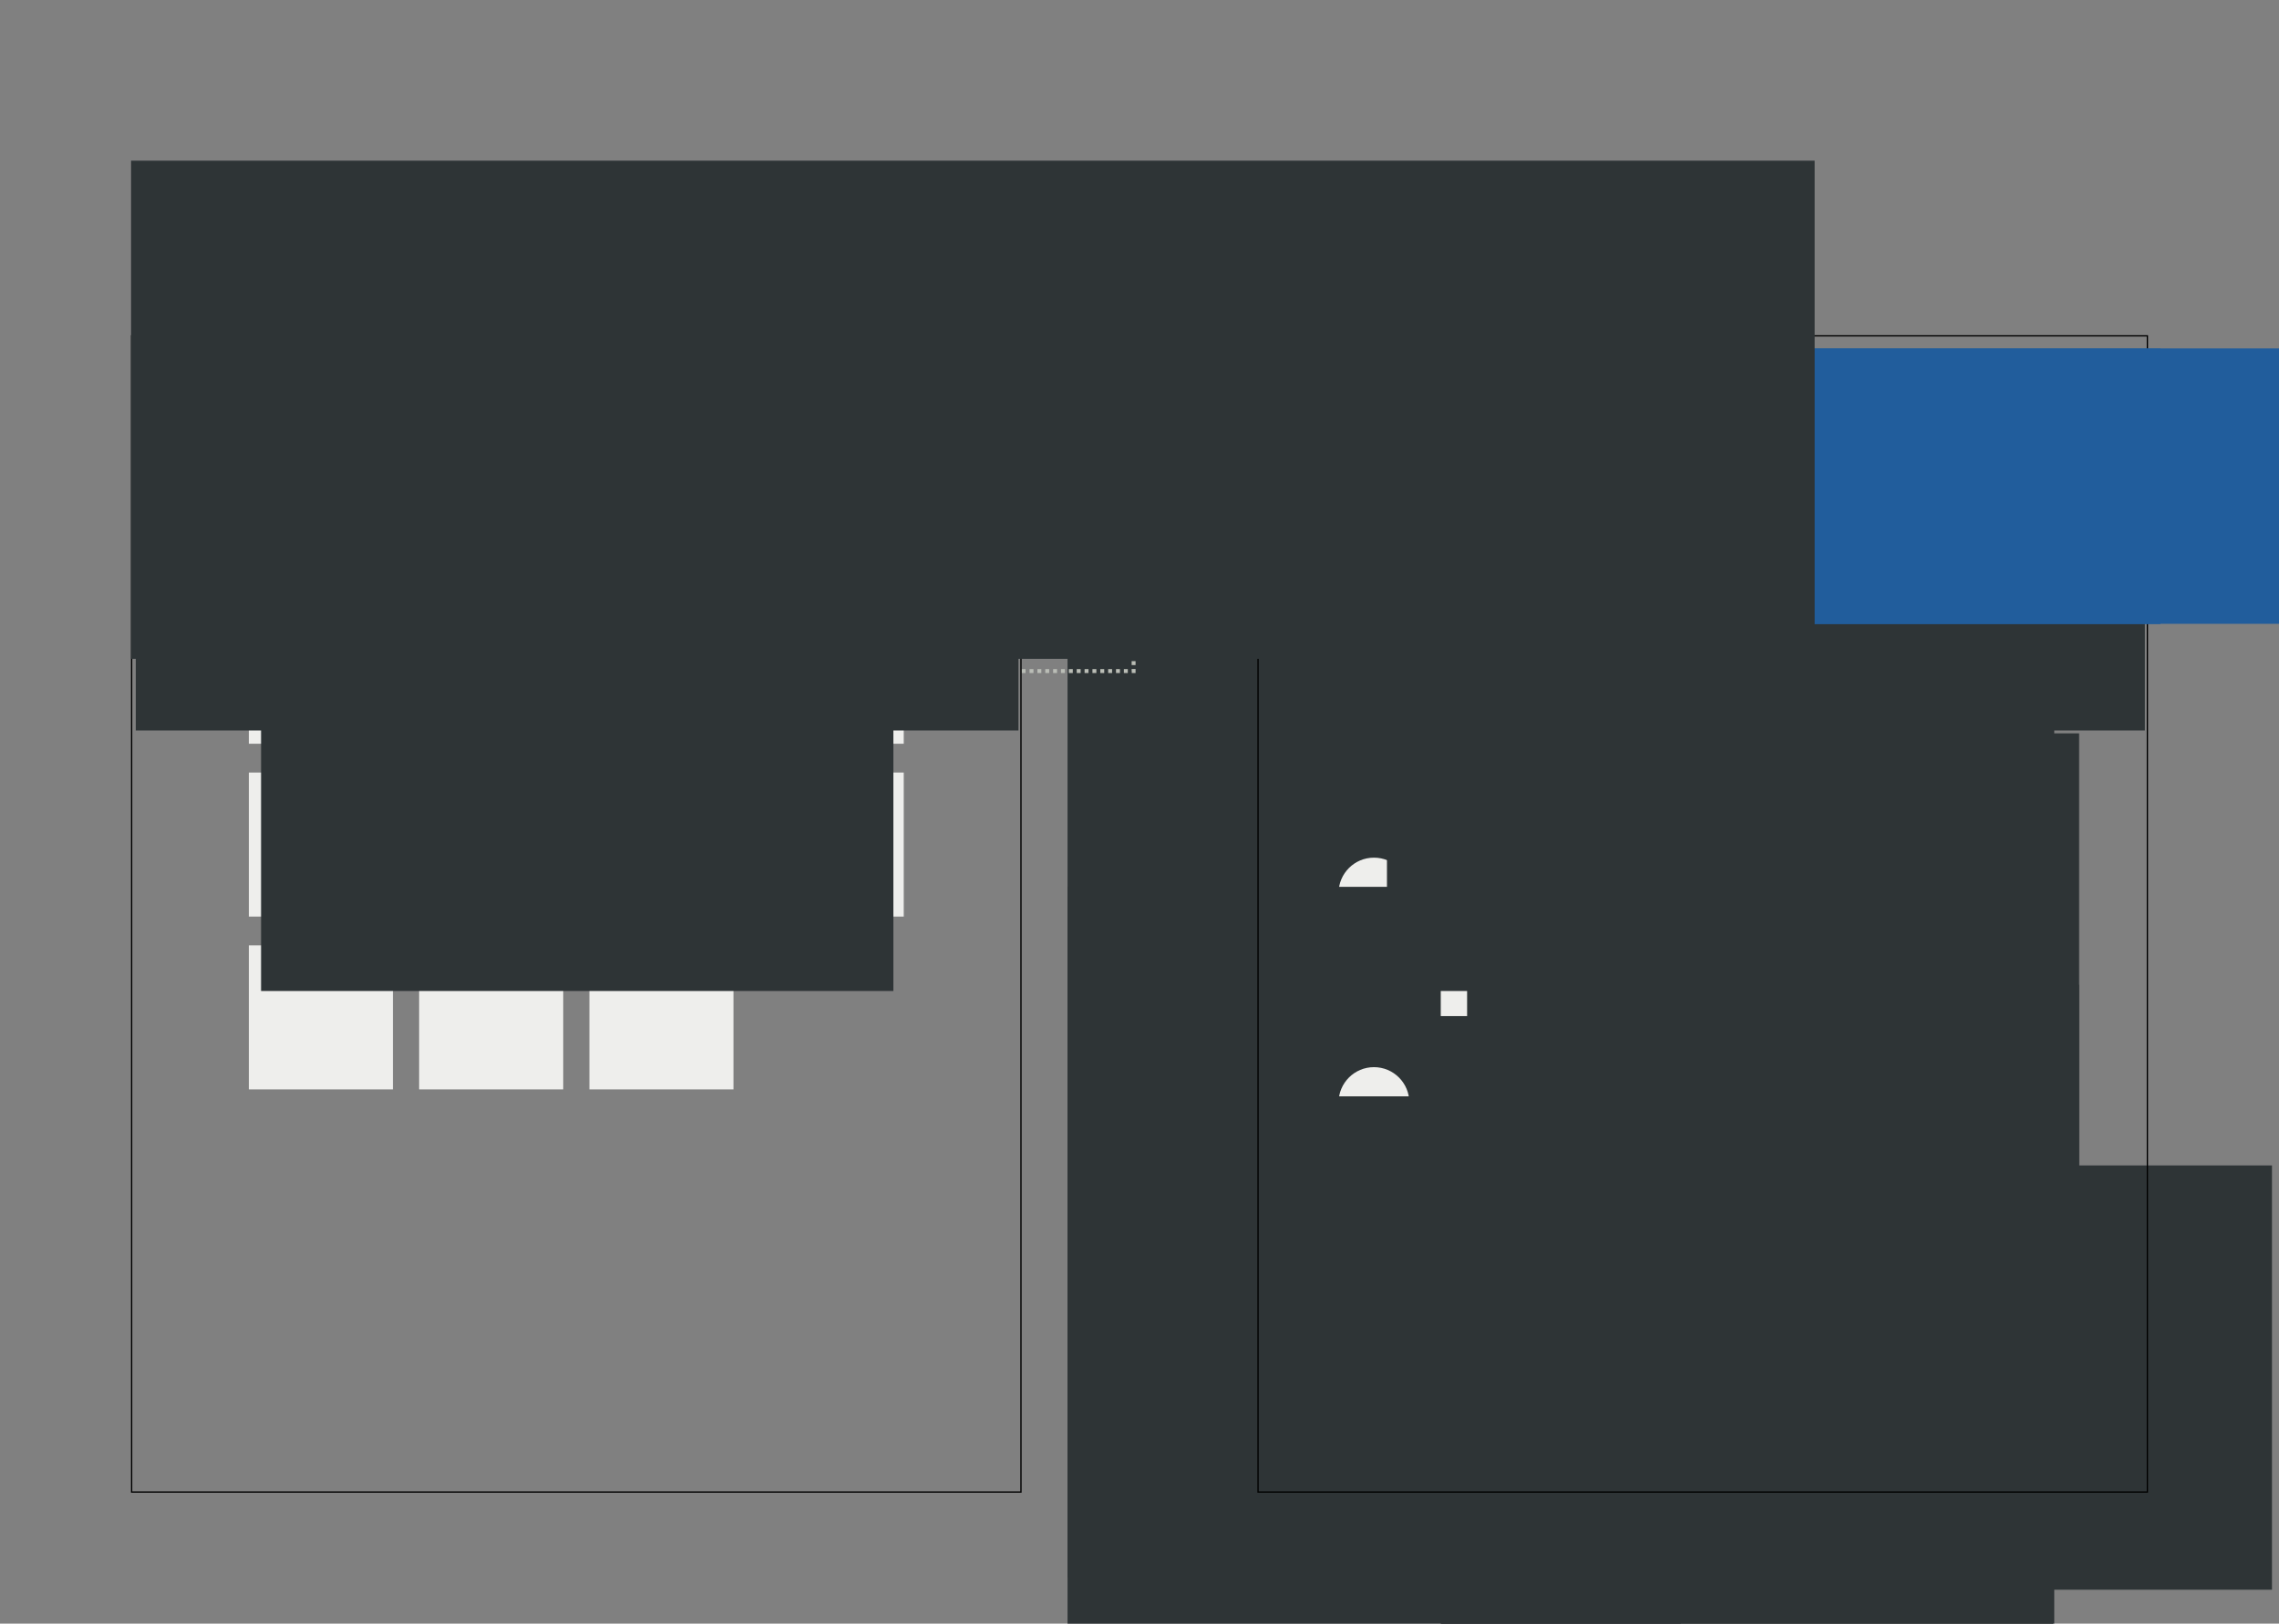 <?xml version="1.0" encoding="UTF-8" standalone="no"?>
<!-- Created with Inkscape (http://www.inkscape.org/) -->

<svg
   xmlns:dc="http://purl.org/dc/elements/1.1/"
   xmlns:cc="http://creativecommons.org/ns#"
   xmlns:rdf="http://www.w3.org/1999/02/22-rdf-syntax-ns#"
   xmlns:svg="http://www.w3.org/2000/svg"
   xmlns="http://www.w3.org/2000/svg"
   xmlns:sodipodi="http://sodipodi.sourceforge.net/DTD/sodipodi-0.dtd"
   xmlns:inkscape="http://www.inkscape.org/namespaces/inkscape"
   width="1740"
   height="1240"
   viewBox="0 0 460.375 328.083"
   version="1.1"
   id="svg1388"
   inkscape:version="0.92.2 5c3e80d, 2017-08-06"
   sodipodi:docname="flatpak-setup-wires.svg"
   inkscape:export-filename="/home/aday/checkout/flatpak-website-mockups/flatpak-setup-wires.png"
   inkscape:export-xdpi="90"
   inkscape:export-ydpi="90">
  <rect x="0" y="0" width="460.375" height="328.083" fill="#808080" stroke="none"/>
  <defs
     id="defs1382" />
  <sodipodi:namedview
     id="base"
     pagecolor="#ffffff"
     bordercolor="#666666"
     borderopacity="1.0"
     inkscape:pageopacity="1"
     inkscape:pageshadow="2"
     inkscape:zoom="0.70710678"
     inkscape:cx="853.3106"
     inkscape:cy="567.74123"
     inkscape:document-units="px"
     inkscape:current-layer="layer1"
     showgrid="false"
     units="px"
     inkscape:showpageshadow="false"
     inkscape:window-width="1920"
     inkscape:window-height="1136"
     inkscape:window-x="0"
     inkscape:window-y="27"
     inkscape:window-maximized="1">
    <inkscape:grid
       type="xygrid"
       id="grid2312" />
  </sodipodi:namedview>
  <g
     inkscape:label="Layer 1"
     inkscape:groupmode="layer"
     id="layer1"
     transform="translate(0,31.083)">
    <flowRoot
       transform="matrix(0.265,0,0,0.265,266.847,55.057)"
       style="font-style:normal;font-variant:normal;font-weight:normal;font-stretch:normal;font-size:12px;line-height:135%;font-family:'Source Sans Pro';-inkscape-font-specification:'Source Sans Pro';text-align:start;letter-spacing:0px;word-spacing:0px;text-anchor:start;fill:#2e3436;fill-opacity:1;stroke:none;stroke-width:1px;stroke-linecap:butt;stroke-linejoin:miter;stroke-opacity:1"
       id="flowRoot14316"
       xml:space="preserve"><flowRegion
         style="font-style:normal;font-variant:normal;font-weight:normal;font-stretch:normal;font-size:12px;line-height:135%;font-family:'Source Sans Pro';-inkscape-font-specification:'Source Sans Pro';text-align:start;text-anchor:start;fill:#2e3436;fill-opacity:1"
         id="flowRegion14312"><rect
           style="font-style:normal;font-variant:normal;font-weight:normal;font-stretch:normal;font-size:12px;line-height:135%;font-family:'Source Sans Pro';-inkscape-font-specification:'Source Sans Pro';text-align:start;text-anchor:start;fill:#2e3436;fill-opacity:1"
           y="168.234"
           x="91.429"
           height="356.518"
           width="416.042"
           id="rect14310" /></flowRegion><flowPara
         style="font-style:normal;font-variant:normal;font-weight:normal;font-stretch:normal;font-size:12px;line-height:135%;font-family:'Source Sans Pro';-inkscape-font-specification:'Source Sans Pro';text-align:start;text-anchor:start;fill:#2e3436;fill-opacity:1"
         id="flowPara14314">The official Flatpak PPA is the recommended way to install Flatpak. To install it, run the following in a terminal:</flowPara></flowRoot>    <rect
       style="color:#000000;clip-rule:nonzero;display:inline;overflow:visible;visibility:visible;opacity:1;isolation:auto;mix-blend-mode:normal;color-interpolation:sRGB;color-interpolation-filters:linearRGB;solid-color:#000000;solid-opacity:1;fill:#eeeeec;fill-opacity:1;fill-rule:nonzero;stroke:#eeeeec;stroke-width:0.265;stroke-linecap:butt;stroke-linejoin:miter;stroke-miterlimit:4;stroke-dasharray:none;stroke-dashoffset:0;stroke-opacity:1;marker:none;color-rendering:auto;image-rendering:auto;shape-rendering:auto;text-rendering:auto;enable-background:accumulate"
       id="rect14318"
       width="111.919"
       height="21.431"
       x="291.175"
       y="112.982" />
    <flowRoot
       xml:space="preserve"
       id="flowRoot14334"
       style="font-style:normal;font-variant:normal;font-weight:normal;font-stretch:normal;font-size:12px;line-height:10px;font-family:'Source Sans Pro';-inkscape-font-specification:'Source Sans Pro';text-align:start;letter-spacing:0px;word-spacing:0px;text-anchor:start;fill:#2e3436;fill-opacity:1;stroke:none;stroke-width:1px;stroke-linecap:butt;stroke-linejoin:miter;stroke-opacity:1"
       transform="matrix(0.265,0,0,0.265,272.138,72.52)"><flowRegion
         id="flowRegion14322"
         style="font-style:normal;font-variant:normal;font-weight:normal;font-stretch:normal;font-size:12px;line-height:10px;font-family:'Source Sans Pro';-inkscape-font-specification:'Source Sans Pro';text-align:start;text-anchor:start;fill:#2e3436;fill-opacity:1"><rect
           id="rect14320"
           width="466.542"
           height="345.518"
           x="91.429"
           y="168.234"
           style="font-style:normal;font-variant:normal;font-weight:normal;font-stretch:normal;font-size:12px;line-height:10px;font-family:'Source Sans Pro';-inkscape-font-specification:'Source Sans Pro';text-align:start;text-anchor:start;fill:#2e3436;fill-opacity:1" /></flowRegion><flowPara
         id="flowPara14324"
         style="font-style:normal;font-variant:normal;font-weight:normal;font-stretch:normal;font-size:12px;line-height:10px;font-family:'Source Sans Pro';-inkscape-font-specification:'Source Sans Pro';text-align:start;text-anchor:start;fill:#2e3436;fill-opacity:1">$ sudo add-apt-repository ppa:alexlarsson/flatpak</flowPara><flowPara
         style="font-style:normal;font-variant:normal;font-weight:normal;font-stretch:normal;font-size:12px;line-height:10px;font-family:'Source Sans Pro';-inkscape-font-specification:'Source Sans Pro';text-align:start;text-anchor:start;fill:#2e3436;fill-opacity:1"
         id="flowPara14326" /><flowPara
         style="font-style:normal;font-variant:normal;font-weight:normal;font-stretch:normal;font-size:12px;line-height:10px;font-family:'Source Sans Pro';-inkscape-font-specification:'Source Sans Pro';text-align:start;text-anchor:start;fill:#2e3436;fill-opacity:1"
         id="flowPara14328">$ sudo apt update</flowPara><flowPara
         style="font-style:normal;font-variant:normal;font-weight:normal;font-stretch:normal;font-size:12px;line-height:10px;font-family:'Source Sans Pro';-inkscape-font-specification:'Source Sans Pro';text-align:start;text-anchor:start;fill:#2e3436;fill-opacity:1"
         id="flowPara14330" /><flowPara
         style="font-style:normal;font-variant:normal;font-weight:normal;font-stretch:normal;font-size:12px;line-height:10px;font-family:'Source Sans Pro';-inkscape-font-specification:'Source Sans Pro';text-align:start;text-anchor:start;fill:#2e3436;fill-opacity:1"
         id="flowPara14332">$ sudo apt install flatpak</flowPara></flowRoot>    <flowRoot
       xml:space="preserve"
       id="flowRoot14342"
       style="font-style:normal;font-variant:normal;font-weight:normal;font-stretch:normal;font-size:40px;line-height:14px;font-family:'Source Sans Pro';-inkscape-font-specification:'Source Sans Pro';text-align:start;letter-spacing:0px;word-spacing:0px;text-anchor:start;fill:#2e3436;fill-opacity:1;stroke:none;stroke-width:1px;stroke-linecap:butt;stroke-linejoin:miter;stroke-opacity:1"
       transform="matrix(0.265,0,0,0.265,266.847,47.12)"><flowRegion
         id="flowRegion14338"
         style="font-style:normal;font-variant:normal;font-weight:normal;font-stretch:normal;line-height:14px;font-family:'Source Sans Pro';-inkscape-font-specification:'Source Sans Pro';text-align:start;text-anchor:start;fill:#2e3436"><rect
           id="rect14336"
           width="467.542"
           height="366.518"
           x="91.429"
           y="168.234"
           style="font-style:normal;font-variant:normal;font-weight:normal;font-stretch:normal;line-height:14px;font-family:'Source Sans Pro';-inkscape-font-specification:'Source Sans Pro';text-align:start;text-anchor:start;fill:#2e3436" /></flowRegion><flowPara
         id="flowPara14340"
         style="font-style:normal;font-variant:normal;font-weight:normal;font-stretch:normal;font-size:16px;line-height:14px;font-family:'Source Sans Pro';-inkscape-font-specification:'Source Sans Pro';text-align:start;text-anchor:start;fill:#2e3436">Install Flatpak</flowPara></flowRoot>    <circle
       style="opacity:1;fill:#eeeeec;fill-opacity:1;stroke:#babdb6;stroke-width:0;stroke-miterlimit:4;stroke-dasharray:none;stroke-dashoffset:0;stroke-opacity:1"
       id="circle14344"
       cx="277.549"
       cy="99.092"
       r="7.144" />
    <flowRoot
       transform="matrix(0.265,0,0,0.265,191.421,53.263)"
       style="font-style:normal;font-variant:normal;font-weight:normal;font-stretch:normal;font-size:29.333px;line-height:14px;font-family:'Source Sans Pro';-inkscape-font-specification:'Source Sans Pro';text-align:center;letter-spacing:0px;word-spacing:0px;text-anchor:middle;fill:#2e3436;fill-opacity:1;stroke:none;stroke-width:1px;stroke-linecap:butt;stroke-linejoin:miter;stroke-opacity:1"
       id="flowRoot14352"
       xml:space="preserve"><flowRegion
         style="font-style:normal;font-variant:normal;font-weight:normal;font-stretch:normal;font-size:29.333px;line-height:14px;font-family:'Source Sans Pro';-inkscape-font-specification:'Source Sans Pro';text-align:center;text-anchor:middle;fill:#2e3436"
         id="flowRegion14348"><rect
           style="font-style:normal;font-variant:normal;font-weight:normal;font-stretch:normal;font-size:29.333px;line-height:14px;font-family:'Source Sans Pro';-inkscape-font-specification:'Source Sans Pro';text-align:center;text-anchor:middle;fill:#2e3436"
           y="168.234"
           x="91.429"
           height="366.518"
           width="467.542"
           id="rect14346" /></flowRegion><flowPara
         style="font-style:normal;font-variant:normal;font-weight:normal;font-stretch:normal;font-size:29.333px;line-height:14px;font-family:'Source Sans Pro';-inkscape-font-specification:'Source Sans Pro';text-align:center;text-anchor:middle;fill:#2e3436"
         id="flowPara14350">1</flowPara></flowRoot>    <flowRoot
       transform="matrix(0.265,0,0,0.265,266.847,97.92)"
       style="font-style:normal;font-variant:normal;font-weight:normal;font-stretch:normal;font-size:40px;line-height:14px;font-family:'Source Sans Pro';-inkscape-font-specification:'Source Sans Pro';text-align:start;letter-spacing:0px;word-spacing:0px;text-anchor:start;fill:#2e3436;fill-opacity:1;stroke:none;stroke-width:1px;stroke-linecap:butt;stroke-linejoin:miter;stroke-opacity:1"
       id="flowRoot14360"
       xml:space="preserve"><flowRegion
         style="font-style:normal;font-variant:normal;font-weight:normal;font-stretch:normal;line-height:14px;font-family:'Source Sans Pro';-inkscape-font-specification:'Source Sans Pro';text-align:start;text-anchor:start;fill:#2e3436"
         id="flowRegion14356"><rect
           style="font-style:normal;font-variant:normal;font-weight:normal;font-stretch:normal;line-height:14px;font-family:'Source Sans Pro';-inkscape-font-specification:'Source Sans Pro';text-align:start;text-anchor:start;fill:#2e3436"
           y="168.234"
           x="91.429"
           height="366.518"
           width="467.542"
           id="rect14354" /></flowRegion><flowPara
         style="font-style:normal;font-variant:normal;font-weight:normal;font-stretch:normal;font-size:16px;line-height:14px;font-family:'Source Sans Pro';-inkscape-font-specification:'Source Sans Pro';text-align:start;text-anchor:start;fill:#2e3436"
         id="flowPara14358">Install the Software Flatpak plugin</flowPara></flowRoot>    <circle
       r="7.144"
       cy="149.363"
       cx="277.549"
       id="circle14362"
       style="opacity:1;fill:#eeeeec;fill-opacity:1;stroke:#babdb6;stroke-width:0;stroke-miterlimit:4;stroke-dasharray:none;stroke-dashoffset:0;stroke-opacity:1" />
    <flowRoot
       xml:space="preserve"
       id="flowRoot14370"
       style="font-style:normal;font-variant:normal;font-weight:normal;font-stretch:normal;font-size:29.333px;line-height:14px;font-family:'Source Sans Pro';-inkscape-font-specification:'Source Sans Pro';text-align:center;letter-spacing:0px;word-spacing:0px;text-anchor:middle;fill:#2e3436;fill-opacity:1;stroke:none;stroke-width:1px;stroke-linecap:butt;stroke-linejoin:miter;stroke-opacity:1"
       transform="matrix(0.265,0,0,0.265,191.421,103.534)"><flowRegion
         id="flowRegion14366"
         style="font-style:normal;font-variant:normal;font-weight:normal;font-stretch:normal;font-size:29.333px;line-height:14px;font-family:'Source Sans Pro';-inkscape-font-specification:'Source Sans Pro';text-align:center;text-anchor:middle;fill:#2e3436"><rect
           id="rect14364"
           width="467.542"
           height="366.518"
           x="91.429"
           y="168.234"
           style="font-style:normal;font-variant:normal;font-weight:normal;font-stretch:normal;font-size:29.333px;line-height:14px;font-family:'Source Sans Pro';-inkscape-font-specification:'Source Sans Pro';text-align:center;text-anchor:middle;fill:#2e3436" /></flowRegion><flowPara
         id="flowPara14368"
         style="font-style:normal;font-variant:normal;font-weight:normal;font-stretch:normal;font-size:29.333px;line-height:14px;font-family:'Source Sans Pro';-inkscape-font-specification:'Source Sans Pro';text-align:center;text-anchor:middle;fill:#2e3436">2</flowPara></flowRoot>    <flowRoot
       xml:space="preserve"
       id="flowRoot14378"
       style="font-style:normal;font-variant:normal;font-weight:normal;font-stretch:normal;font-size:12px;line-height:135%;font-family:'Source Sans Pro';-inkscape-font-specification:'Source Sans Pro';text-align:start;letter-spacing:0px;word-spacing:0px;text-anchor:start;fill:#2e3436;fill-opacity:1;stroke:none;stroke-width:1px;stroke-linecap:butt;stroke-linejoin:miter;stroke-opacity:1"
       transform="matrix(0.265,0,0,0.265,266.847,106.387)"><flowRegion
         id="flowRegion14374"
         style="font-style:normal;font-variant:normal;font-weight:normal;font-stretch:normal;font-size:12px;line-height:135%;font-family:'Source Sans Pro';-inkscape-font-specification:'Source Sans Pro';text-align:start;text-anchor:start;fill:#2e3436;fill-opacity:1"><rect
           id="rect14372"
           width="422.542"
           height="349.518"
           x="91.429"
           y="168.234"
           style="font-style:normal;font-variant:normal;font-weight:normal;font-stretch:normal;font-size:12px;line-height:135%;font-family:'Source Sans Pro';-inkscape-font-specification:'Source Sans Pro';text-align:start;text-anchor:start;fill:#2e3436;fill-opacity:1" /></flowRegion><flowPara
         id="flowPara14376"
         style="font-style:normal;font-variant:normal;font-weight:normal;font-stretch:normal;font-size:12px;line-height:135%;font-family:'Source Sans Pro';-inkscape-font-specification:'Source Sans Pro';text-align:start;text-anchor:start;fill:#2e3436;fill-opacity:1">The Flatpak plugin for the Software app makes it possible to install apps without needing the command line. To install it, run:</flowPara></flowRoot>    <rect
       y="163.782"
       x="291.175"
       height="10.319"
       width="111.919"
       id="rect14388"
       style="color:#000000;clip-rule:nonzero;display:inline;overflow:visible;visibility:visible;opacity:1;isolation:auto;mix-blend-mode:normal;color-interpolation:sRGB;color-interpolation-filters:linearRGB;solid-color:#000000;solid-opacity:1;fill:#eeeeec;fill-opacity:1;fill-rule:nonzero;stroke:#eeeeec;stroke-width:0.265;stroke-linecap:butt;stroke-linejoin:miter;stroke-miterlimit:4;stroke-dasharray:none;stroke-dashoffset:0;stroke-opacity:1;marker:none;color-rendering:auto;image-rendering:auto;shape-rendering:auto;text-rendering:auto;enable-background:accumulate" />
    <flowRoot
       transform="matrix(0.265,0,0,0.265,272.138,123.32)"
       style="font-style:normal;font-variant:normal;font-weight:normal;font-stretch:normal;font-size:12px;line-height:10px;font-family:'Source Sans Pro';-inkscape-font-specification:'Source Sans Pro';text-align:start;letter-spacing:0px;word-spacing:0px;text-anchor:start;fill:#2e3436;fill-opacity:1;stroke:none;stroke-width:1px;stroke-linecap:butt;stroke-linejoin:miter;stroke-opacity:1"
       id="flowRoot14396"
       xml:space="preserve"><flowRegion
         style="font-style:normal;font-variant:normal;font-weight:normal;font-stretch:normal;font-size:12px;line-height:10px;font-family:'Source Sans Pro';-inkscape-font-specification:'Source Sans Pro';text-align:start;text-anchor:start;fill:#2e3436;fill-opacity:1"
         id="flowRegion14392"><rect
           style="font-style:normal;font-variant:normal;font-weight:normal;font-stretch:normal;font-size:12px;line-height:10px;font-family:'Source Sans Pro';-inkscape-font-specification:'Source Sans Pro';text-align:start;text-anchor:start;fill:#2e3436;fill-opacity:1"
           y="168.234"
           x="91.429"
           height="345.518"
           width="466.542"
           id="rect14390" /></flowRegion><flowPara
         id="flowPara14394"
         style="font-style:normal;font-variant:normal;font-weight:normal;font-stretch:normal;font-size:12px;line-height:10px;font-family:'Source Sans Pro';-inkscape-font-specification:'Source Sans Pro';text-align:start;text-anchor:start;fill:#2e3436;fill-opacity:1">$ sudo apt install gnome-software-plugin-flatpak</flowPara></flowRoot>    <flowRoot
       xml:space="preserve"
       id="flowRoot14404"
       style="font-style:normal;font-variant:normal;font-weight:normal;font-stretch:normal;font-size:40px;line-height:14px;font-family:'Source Sans Pro';-inkscape-font-specification:'Source Sans Pro';text-align:start;letter-spacing:0px;word-spacing:0px;text-anchor:start;fill:#2e3436;fill-opacity:1;stroke:none;stroke-width:1px;stroke-linecap:butt;stroke-linejoin:miter;stroke-opacity:1"
       transform="matrix(0.265,0,0,0.265,266.847,181.529)"><flowRegion
         id="flowRegion14400"
         style="font-style:normal;font-variant:normal;font-weight:normal;font-stretch:normal;line-height:14px;font-family:'Source Sans Pro';-inkscape-font-specification:'Source Sans Pro';text-align:start;text-anchor:start;fill:#2e3436"><rect
           id="rect14398"
           width="467.542"
           height="366.518"
           x="91.429"
           y="168.234"
           style="font-style:normal;font-variant:normal;font-weight:normal;font-stretch:normal;line-height:14px;font-family:'Source Sans Pro';-inkscape-font-specification:'Source Sans Pro';text-align:start;text-anchor:start;fill:#2e3436" /></flowRegion><flowPara
         id="flowPara14402"
         style="font-style:normal;font-variant:normal;font-weight:normal;font-stretch:normal;font-size:16px;line-height:14px;font-family:'Source Sans Pro';-inkscape-font-specification:'Source Sans Pro';text-align:start;text-anchor:start;fill:#2e3436">Restart</flowPara></flowRoot>    <circle
       style="opacity:1;fill:#eeeeec;fill-opacity:1;stroke:#babdb6;stroke-width:0;stroke-miterlimit:4;stroke-dasharray:none;stroke-dashoffset:0;stroke-opacity:1"
       id="circle14406"
       cx="277.549"
       cy="231.383"
       r="7.144" />
    <flowRoot
       transform="matrix(0.265,0,0,0.265,191.421,185.555)"
       style="font-style:normal;font-variant:normal;font-weight:normal;font-stretch:normal;font-size:29.333px;line-height:14px;font-family:'Source Sans Pro';-inkscape-font-specification:'Source Sans Pro';text-align:center;letter-spacing:0px;word-spacing:0px;text-anchor:middle;fill:#2e3436;fill-opacity:1;stroke:none;stroke-width:1px;stroke-linecap:butt;stroke-linejoin:miter;stroke-opacity:1"
       id="flowRoot14414"
       xml:space="preserve"><flowRegion
         style="font-style:normal;font-variant:normal;font-weight:normal;font-stretch:normal;font-size:29.333px;line-height:14px;font-family:'Source Sans Pro';-inkscape-font-specification:'Source Sans Pro';text-align:center;text-anchor:middle;fill:#2e3436"
         id="flowRegion14410"><rect
           style="font-style:normal;font-variant:normal;font-weight:normal;font-stretch:normal;font-size:29.333px;line-height:14px;font-family:'Source Sans Pro';-inkscape-font-specification:'Source Sans Pro';text-align:center;text-anchor:middle;fill:#2e3436"
           y="168.234"
           x="91.429"
           height="366.518"
           width="467.542"
           id="rect14408" /></flowRegion><flowPara
         style="font-style:normal;font-variant:normal;font-weight:normal;font-stretch:normal;font-size:29.333px;line-height:14px;font-family:'Source Sans Pro';-inkscape-font-specification:'Source Sans Pro';text-align:center;text-anchor:middle;fill:#2e3436"
         id="flowPara14412">4</flowPara></flowRoot>    <flowRoot
       xml:space="preserve"
       id="flowRoot14422"
       style="font-style:normal;font-variant:normal;font-weight:normal;font-stretch:normal;font-size:12px;line-height:13px;font-family:'Source Sans Pro';-inkscape-font-specification:'Source Sans Pro';text-align:start;letter-spacing:0px;word-spacing:0px;text-anchor:start;fill:#2e3436;fill-opacity:1;stroke:none;stroke-width:1px;stroke-linecap:butt;stroke-linejoin:miter;stroke-opacity:1"
       transform="matrix(0.265,0,0,0.265,266.847,188.937)"><flowRegion
         id="flowRegion14418"
         style="font-style:normal;font-variant:normal;font-weight:normal;font-stretch:normal;font-size:12px;line-height:13px;font-family:'Source Sans Pro';-inkscape-font-specification:'Source Sans Pro';text-align:start;text-anchor:start;fill:#2e3436;fill-opacity:1"><rect
           id="rect14416"
           width="466.542"
           height="345.518"
           x="91.429"
           y="168.234"
           style="font-style:normal;font-variant:normal;font-weight:normal;font-stretch:normal;font-size:12px;line-height:13px;font-family:'Source Sans Pro';-inkscape-font-specification:'Source Sans Pro';text-align:start;text-anchor:start;fill:#2e3436;fill-opacity:1" /></flowRegion><flowPara
         id="flowPara14420"
         style="font-style:normal;font-variant:normal;font-weight:normal;font-stretch:normal;font-size:12px;line-height:13px;font-family:'Source Sans Pro';-inkscape-font-specification:'Source Sans Pro';text-align:start;text-anchor:start;fill:#2e3436;fill-opacity:1">To complete setup, restart your system. Now all you have to do is <flowSpan
   style="fill:#4a90d9"
   id="flowSpan2272">install some apps</flowSpan>!</flowPara></flowRoot>    <flowRoot
       xml:space="preserve"
       id="flowRoot14430"
       style="font-style:normal;font-variant:normal;font-weight:normal;font-stretch:normal;font-size:12px;line-height:13px;font-family:'Source Sans Pro';-inkscape-font-specification:'Source Sans Pro';text-align:start;letter-spacing:0px;word-spacing:0px;text-anchor:start;fill:#2e3436;fill-opacity:1;stroke:none;stroke-width:1px;stroke-linecap:butt;stroke-linejoin:miter;stroke-opacity:1"
       transform="matrix(0.265,0,0,0.265,266.847,148.72)"><flowRegion
         id="flowRegion14426"
         style="font-style:normal;font-variant:normal;font-weight:normal;font-stretch:normal;font-size:12px;line-height:13px;font-family:'Source Sans Pro';-inkscape-font-specification:'Source Sans Pro';text-align:start;text-anchor:start;fill:#2e3436;fill-opacity:1"><rect
           id="rect14424"
           width="466.542"
           height="345.518"
           x="91.429"
           y="168.234"
           style="font-style:normal;font-variant:normal;font-weight:normal;font-stretch:normal;font-size:12px;line-height:13px;font-family:'Source Sans Pro';-inkscape-font-specification:'Source Sans Pro';text-align:start;text-anchor:start;fill:#2e3436;fill-opacity:1" /></flowRegion><flowPara
         id="flowPara14428"
         style="font-style:normal;font-variant:normal;font-weight:normal;font-stretch:normal;font-size:12px;line-height:13px;font-family:'Source Sans Pro';-inkscape-font-specification:'Source Sans Pro';text-align:start;text-anchor:start;fill:#2e3436;fill-opacity:1">Flathub is the best place to get Flatpak apps. To enable it, run:</flowPara></flowRoot>    <rect
       y="200.824"
       x="291.175"
       height="15.081"
       width="111.919"
       id="rect14432"
       style="color:#000000;clip-rule:nonzero;display:inline;overflow:visible;visibility:visible;opacity:1;isolation:auto;mix-blend-mode:normal;color-interpolation:sRGB;color-interpolation-filters:linearRGB;solid-color:#000000;solid-opacity:1;fill:#eeeeec;fill-opacity:1;fill-rule:nonzero;stroke:#eeeeec;stroke-width:0.265;stroke-linecap:butt;stroke-linejoin:miter;stroke-miterlimit:4;stroke-dasharray:none;stroke-dashoffset:0;stroke-opacity:1;marker:none;color-rendering:auto;image-rendering:auto;shape-rendering:auto;text-rendering:auto;enable-background:accumulate" />
    <flowRoot
       transform="matrix(0.265,0,0,0.265,272.138,159.833)"
       style="font-style:normal;font-variant:normal;font-weight:normal;font-stretch:normal;font-size:12px;line-height:16px;font-family:'Source Sans Pro';-inkscape-font-specification:'Source Sans Pro';text-align:start;letter-spacing:0px;word-spacing:0px;text-anchor:start;fill:#2e3436;fill-opacity:1;stroke:none;stroke-width:1px;stroke-linecap:butt;stroke-linejoin:miter;stroke-opacity:1"
       id="flowRoot14442"
       xml:space="preserve"><flowRegion
         style="font-style:normal;font-variant:normal;font-weight:normal;font-stretch:normal;font-size:12px;line-height:16px;font-family:'Source Sans Pro';-inkscape-font-specification:'Source Sans Pro';text-align:start;text-anchor:start;fill:#2e3436;fill-opacity:1"
         id="flowRegion14436"><rect
           style="font-style:normal;font-variant:normal;font-weight:normal;font-stretch:normal;font-size:12px;line-height:16px;font-family:'Source Sans Pro';-inkscape-font-specification:'Source Sans Pro';text-align:start;text-anchor:start;fill:#2e3436;fill-opacity:1"
           y="168.234"
           x="91.429"
           height="323.518"
           width="613.542"
           id="rect14434" /></flowRegion><flowPara
         id="flowPara14438"
         style="font-style:normal;font-variant:normal;font-weight:normal;font-stretch:normal;font-size:12px;line-height:16px;font-family:'Source Sans Pro';-inkscape-font-specification:'Source Sans Pro';text-align:start;text-anchor:start;fill:#2e3436;fill-opacity:1">$ flatpak remote-add --if-not-exists flathub </flowPara><flowPara
         id="flowPara14440"
         style="font-style:normal;font-variant:normal;font-weight:normal;font-stretch:normal;font-size:12px;line-height:16px;font-family:'Source Sans Pro';-inkscape-font-specification:'Source Sans Pro';text-align:start;text-anchor:start;fill:#2e3436;fill-opacity:1">https://flathub.org/repo/flathub.flatpakrepo</flowPara></flowRoot>    <flowRoot
       transform="matrix(0.265,0,0,0.265,266.847,140.253)"
       style="font-style:normal;font-variant:normal;font-weight:normal;font-stretch:normal;font-size:40px;line-height:14px;font-family:'Source Sans Pro';-inkscape-font-specification:'Source Sans Pro';text-align:start;letter-spacing:0px;word-spacing:0px;text-anchor:start;fill:#2e3436;fill-opacity:1;stroke:none;stroke-width:1px;stroke-linecap:butt;stroke-linejoin:miter;stroke-opacity:1"
       id="flowRoot14450"
       xml:space="preserve"><flowRegion
         style="font-style:normal;font-variant:normal;font-weight:normal;font-stretch:normal;line-height:14px;font-family:'Source Sans Pro';-inkscape-font-specification:'Source Sans Pro';text-align:start;text-anchor:start;fill:#2e3436"
         id="flowRegion14446"><rect
           style="font-style:normal;font-variant:normal;font-weight:normal;font-stretch:normal;line-height:14px;font-family:'Source Sans Pro';-inkscape-font-specification:'Source Sans Pro';text-align:start;text-anchor:start;fill:#2e3436"
           y="168.234"
           x="91.429"
           height="366.518"
           width="467.542"
           id="rect14444" /></flowRegion><flowPara
         style="font-style:normal;font-variant:normal;font-weight:normal;font-stretch:normal;font-size:16px;line-height:14px;font-family:'Source Sans Pro';-inkscape-font-specification:'Source Sans Pro';text-align:start;text-anchor:start;fill:#2e3436"
         id="flowPara14448">Add the Flathub repository</flowPara></flowRoot>    <circle
       r="7.144"
       cy="191.696"
       cx="277.549"
       id="circle14452"
       style="opacity:1;fill:#eeeeec;fill-opacity:1;stroke:#babdb6;stroke-width:0;stroke-miterlimit:4;stroke-dasharray:none;stroke-dashoffset:0;stroke-opacity:1" />
    <flowRoot
       xml:space="preserve"
       id="flowRoot14460"
       style="font-style:normal;font-variant:normal;font-weight:normal;font-stretch:normal;font-size:29.333px;line-height:14px;font-family:'Source Sans Pro';-inkscape-font-specification:'Source Sans Pro';text-align:center;letter-spacing:0px;word-spacing:0px;text-anchor:middle;fill:#2e3436;fill-opacity:1;stroke:none;stroke-width:1px;stroke-linecap:butt;stroke-linejoin:miter;stroke-opacity:1"
       transform="matrix(0.265,0,0,0.265,191.421,145.868)"><flowRegion
         id="flowRegion14456"
         style="font-style:normal;font-variant:normal;font-weight:normal;font-stretch:normal;font-size:29.333px;line-height:14px;font-family:'Source Sans Pro';-inkscape-font-specification:'Source Sans Pro';text-align:center;text-anchor:middle;fill:#2e3436"><rect
           id="rect14454"
           width="467.542"
           height="366.518"
           x="91.429"
           y="168.234"
           style="font-style:normal;font-variant:normal;font-weight:normal;font-stretch:normal;font-size:29.333px;line-height:14px;font-family:'Source Sans Pro';-inkscape-font-specification:'Source Sans Pro';text-align:center;text-anchor:middle;fill:#2e3436" /></flowRegion><flowPara
         id="flowPara14458"
         style="font-style:normal;font-variant:normal;font-weight:normal;font-stretch:normal;font-size:29.333px;line-height:14px;font-family:'Source Sans Pro';-inkscape-font-specification:'Source Sans Pro';text-align:center;text-anchor:middle;fill:#2e3436">3</flowPara></flowRoot>    <rect
       style="color:#000000;clip-rule:nonzero;display:inline;overflow:visible;visibility:visible;opacity:1;isolation:auto;mix-blend-mode:normal;color-interpolation:sRGB;color-interpolation-filters:linearRGB;solid-color:#000000;solid-opacity:1;fill:#eeeeec;fill-opacity:1;fill-rule:nonzero;stroke:#eeeeec;stroke-width:0.265;stroke-linecap:butt;stroke-linejoin:miter;stroke-miterlimit:4;stroke-dasharray:none;stroke-dashoffset:0;stroke-opacity:1;marker:none;color-rendering:auto;image-rendering:auto;shape-rendering:auto;text-rendering:auto;enable-background:accumulate"
       id="rect14470"
       width="28.84"
       height="28.84"
       x="50.403"
       y="90.228" />
    <rect
       y="90.228"
       x="84.799"
       height="28.84"
       width="28.84"
       id="rect14472"
       style="color:#000000;clip-rule:nonzero;display:inline;overflow:visible;visibility:visible;opacity:1;isolation:auto;mix-blend-mode:normal;color-interpolation:sRGB;color-interpolation-filters:linearRGB;solid-color:#000000;solid-opacity:1;fill:#eeeeec;fill-opacity:1;fill-rule:nonzero;stroke:#eeeeec;stroke-width:0.265;stroke-linecap:butt;stroke-linejoin:miter;stroke-miterlimit:4;stroke-dasharray:none;stroke-dashoffset:0;stroke-opacity:1;marker:none;color-rendering:auto;image-rendering:auto;shape-rendering:auto;text-rendering:auto;enable-background:accumulate" />
    <rect
       style="color:#000000;clip-rule:nonzero;display:inline;overflow:visible;visibility:visible;opacity:1;isolation:auto;mix-blend-mode:normal;color-interpolation:sRGB;color-interpolation-filters:linearRGB;solid-color:#000000;solid-opacity:1;fill:#eeeeec;fill-opacity:1;fill-rule:nonzero;stroke:#eeeeec;stroke-width:0.265;stroke-linecap:butt;stroke-linejoin:miter;stroke-miterlimit:4;stroke-dasharray:none;stroke-dashoffset:0;stroke-opacity:1;marker:none;color-rendering:auto;image-rendering:auto;shape-rendering:auto;text-rendering:auto;enable-background:accumulate"
       id="rect14474"
       width="28.84"
       height="28.84"
       x="119.195"
       y="90.228" />
    <rect
       y="90.228"
       x="153.591"
       height="28.84"
       width="28.84"
       id="rect14476"
       style="color:#000000;clip-rule:nonzero;display:inline;overflow:visible;visibility:visible;opacity:1;isolation:auto;mix-blend-mode:normal;color-interpolation:sRGB;color-interpolation-filters:linearRGB;solid-color:#000000;solid-opacity:1;fill:#eeeeec;fill-opacity:1;fill-rule:nonzero;stroke:#eeeeec;stroke-width:0.265;stroke-linecap:butt;stroke-linejoin:miter;stroke-miterlimit:4;stroke-dasharray:none;stroke-dashoffset:0;stroke-opacity:1;marker:none;color-rendering:auto;image-rendering:auto;shape-rendering:auto;text-rendering:auto;enable-background:accumulate" />
    <rect
       y="125.153"
       x="50.403"
       height="28.84"
       width="28.84"
       id="rect14478"
       style="color:#000000;clip-rule:nonzero;display:inline;overflow:visible;visibility:visible;opacity:1;isolation:auto;mix-blend-mode:normal;color-interpolation:sRGB;color-interpolation-filters:linearRGB;solid-color:#000000;solid-opacity:1;fill:#eeeeec;fill-opacity:1;fill-rule:nonzero;stroke:#eeeeec;stroke-width:0.265;stroke-linecap:butt;stroke-linejoin:miter;stroke-miterlimit:4;stroke-dasharray:none;stroke-dashoffset:0;stroke-opacity:1;marker:none;color-rendering:auto;image-rendering:auto;shape-rendering:auto;text-rendering:auto;enable-background:accumulate" />
    <rect
       style="color:#000000;clip-rule:nonzero;display:inline;overflow:visible;visibility:visible;opacity:1;isolation:auto;mix-blend-mode:normal;color-interpolation:sRGB;color-interpolation-filters:linearRGB;solid-color:#000000;solid-opacity:1;fill:#eeeeec;fill-opacity:1;fill-rule:nonzero;stroke:#eeeeec;stroke-width:0.265;stroke-linecap:butt;stroke-linejoin:miter;stroke-miterlimit:4;stroke-dasharray:none;stroke-dashoffset:0;stroke-opacity:1;marker:none;color-rendering:auto;image-rendering:auto;shape-rendering:auto;text-rendering:auto;enable-background:accumulate"
       id="rect14480"
       width="28.84"
       height="28.84"
       x="84.799"
       y="125.153" />
    <rect
       y="125.153"
       x="119.195"
       height="28.84"
       width="28.84"
       id="rect14482"
       style="color:#000000;clip-rule:nonzero;display:inline;overflow:visible;visibility:visible;opacity:1;isolation:auto;mix-blend-mode:normal;color-interpolation:sRGB;color-interpolation-filters:linearRGB;solid-color:#000000;solid-opacity:1;fill:#eeeeec;fill-opacity:1;fill-rule:nonzero;stroke:#eeeeec;stroke-width:0.265;stroke-linecap:butt;stroke-linejoin:miter;stroke-miterlimit:4;stroke-dasharray:none;stroke-dashoffset:0;stroke-opacity:1;marker:none;color-rendering:auto;image-rendering:auto;shape-rendering:auto;text-rendering:auto;enable-background:accumulate" />
    <rect
       style="color:#000000;clip-rule:nonzero;display:inline;overflow:visible;visibility:visible;opacity:1;isolation:auto;mix-blend-mode:normal;color-interpolation:sRGB;color-interpolation-filters:linearRGB;solid-color:#000000;solid-opacity:1;fill:#eeeeec;fill-opacity:1;fill-rule:nonzero;stroke:#eeeeec;stroke-width:0.265;stroke-linecap:butt;stroke-linejoin:miter;stroke-miterlimit:4;stroke-dasharray:none;stroke-dashoffset:0;stroke-opacity:1;marker:none;color-rendering:auto;image-rendering:auto;shape-rendering:auto;text-rendering:auto;enable-background:accumulate"
       id="rect14484"
       width="28.84"
       height="28.84"
       x="153.591"
       y="125.153" />
    <rect
       style="color:#000000;clip-rule:nonzero;display:inline;overflow:visible;visibility:visible;opacity:1;isolation:auto;mix-blend-mode:normal;color-interpolation:sRGB;color-interpolation-filters:linearRGB;solid-color:#000000;solid-opacity:1;fill:#eeeeec;fill-opacity:1;fill-rule:nonzero;stroke:#eeeeec;stroke-width:0.265;stroke-linecap:butt;stroke-linejoin:miter;stroke-miterlimit:4;stroke-dasharray:none;stroke-dashoffset:0;stroke-opacity:1;marker:none;color-rendering:auto;image-rendering:auto;shape-rendering:auto;text-rendering:auto;enable-background:accumulate"
       id="rect14486"
       width="28.84"
       height="28.84"
       x="50.403"
       y="160.078" />
    <rect
       y="160.078"
       x="84.799"
       height="28.84"
       width="28.84"
       id="rect14488"
       style="color:#000000;clip-rule:nonzero;display:inline;overflow:visible;visibility:visible;opacity:1;isolation:auto;mix-blend-mode:normal;color-interpolation:sRGB;color-interpolation-filters:linearRGB;solid-color:#000000;solid-opacity:1;fill:#eeeeec;fill-opacity:1;fill-rule:nonzero;stroke:#eeeeec;stroke-width:0.265;stroke-linecap:butt;stroke-linejoin:miter;stroke-miterlimit:4;stroke-dasharray:none;stroke-dashoffset:0;stroke-opacity:1;marker:none;color-rendering:auto;image-rendering:auto;shape-rendering:auto;text-rendering:auto;enable-background:accumulate" />
    <rect
       style="color:#000000;clip-rule:nonzero;display:inline;overflow:visible;visibility:visible;opacity:1;isolation:auto;mix-blend-mode:normal;color-interpolation:sRGB;color-interpolation-filters:linearRGB;solid-color:#000000;solid-opacity:1;fill:#eeeeec;fill-opacity:1;fill-rule:nonzero;stroke:#eeeeec;stroke-width:0.265;stroke-linecap:butt;stroke-linejoin:miter;stroke-miterlimit:4;stroke-dasharray:none;stroke-dashoffset:0;stroke-opacity:1;marker:none;color-rendering:auto;image-rendering:auto;shape-rendering:auto;text-rendering:auto;enable-background:accumulate"
       id="rect14490"
       width="28.84"
       height="28.84"
       x="119.195"
       y="160.078" />
    <path
       sodipodi:nodetypes="cccc"
       inkscape:connector-curvature="0"
       id="path14792"
       d="m 241.565,63.109 4.928,3.969 -4.928,3.969 z"
       style="opacity:1;fill:#babdb6;fill-opacity:1;stroke:#babdb6;stroke-width:0;stroke-miterlimit:4;stroke-dasharray:none;stroke-dashoffset:0;stroke-opacity:1" />
    <path
       style="fill:none;fill-rule:evenodd;stroke:#babdb6;stroke-width:0.794;stroke-linecap:butt;stroke-linejoin:miter;stroke-miterlimit:4;stroke-dasharray:0.794, 0.794;stroke-dashoffset:0;stroke-opacity:1"
       d="m 168.275,104.516 h 60.722 l 1e-4,-37.571 h 13.758"
       id="path14794"
       inkscape:connector-curvature="0"
       sodipodi:nodetypes="cccc" />
    <rect
       style="color:#000000;clip-rule:nonzero;display:inline;overflow:visible;visibility:visible;opacity:1;isolation:auto;mix-blend-mode:normal;color-interpolation:sRGB;color-interpolation-filters:linearRGB;solid-color:#000000;solid-opacity:1;fill:none;fill-opacity:1;fill-rule:nonzero;stroke:#000000;stroke-width:0.265;stroke-linecap:butt;stroke-linejoin:miter;stroke-miterlimit:4;stroke-dasharray:none;stroke-dashoffset:0;stroke-opacity:1;marker:none;color-rendering:auto;image-rendering:auto;shape-rendering:auto;text-rendering:auto;enable-background:accumulate"
       id="rect14924"
       width="179.652"
       height="233.627"
       x="26.591"
       y="36.782" />
    <flowRoot
       xml:space="preserve"
       id="flowRoot14992"
       style="font-style:normal;font-weight:normal;font-size:12px;line-height:22px;font-family:sans-serif;text-align:center;letter-spacing:0px;word-spacing:0px;text-anchor:middle;fill:#215d9c;fill-opacity:1;stroke:none;stroke-width:1px;stroke-linecap:butt;stroke-linejoin:miter;stroke-opacity:1"
       transform="matrix(0.265,0,0,0.265,66.498,-5.264)"><flowRegion
         style="font-size:12px;text-align:center;text-anchor:middle;fill:#215d9c"
         id="flowRegion14988"><rect
           style="font-size:12px;text-align:center;text-anchor:middle;fill:#215d9c"
           id="rect14986"
           width="672.857"
           height="210"
           x="91.429"
           y="168.234" /></flowRegion><flowPara
         id="flowPara14990"
         style="font-style:normal;font-variant:normal;font-weight:normal;font-stretch:normal;font-size:12px;line-height:110%;font-family:'Source Sans Pro';-inkscape-font-specification:'Source Sans Pro Semi-Bold';text-align:center;text-anchor:middle;fill:#215d9c">ABOUT / CONTACT / GET INVOLVED</flowPara></flowRoot>    <flowRoot
       xml:space="preserve"
       id="flowRoot15008"
       style="font-style:normal;font-weight:normal;font-size:14.667px;line-height:22px;font-family:sans-serif;text-align:start;letter-spacing:0px;word-spacing:0px;text-anchor:start;fill:#215d9c;fill-opacity:1;stroke:none;stroke-width:1px;stroke-linecap:butt;stroke-linejoin:miter;stroke-opacity:1"
       transform="matrix(0.265,0,0,0.265,6.359,-5.215)"><flowRegion
         style="font-size:14.667px;text-align:start;text-anchor:start;fill:#215d9c"
         id="flowRegion15004"><rect
           style="font-size:14.667px;text-align:start;text-anchor:start;fill:#215d9c"
           id="rect15002"
           width="672.857"
           height="210"
           x="91.429"
           y="168.234" /></flowRegion><flowPara
         id="flowPara15006"
         style="font-style:normal;font-variant:normal;font-weight:normal;font-stretch:normal;font-size:14.667px;line-height:110%;font-family:'Source Sans Pro';-inkscape-font-specification:'Source Sans Pro Semi-Bold';text-align:start;text-anchor:start;fill:#215d9c">FLATPAK</flowPara></flowRoot>    <flowRoot
       xml:space="preserve"
       id="flowRoot11379"
       style="font-style:normal;font-variant:normal;font-weight:normal;font-stretch:normal;font-size:24px;line-height:22px;font-family:'Source Sans Pro';-inkscape-font-specification:'Source Sans Pro';text-align:center;letter-spacing:0px;word-spacing:0px;text-anchor:middle;fill:#2e3436;fill-opacity:1;stroke:none;stroke-width:1px;stroke-linecap:butt;stroke-linejoin:miter;stroke-opacity:1"
       transform="matrix(0.265,0,0,0.265,3.201,16.285)"><flowRegion
         style="font-style:normal;font-variant:normal;font-weight:normal;font-stretch:normal;font-size:24px;font-family:'Source Sans Pro';-inkscape-font-specification:'Source Sans Pro';text-align:center;text-anchor:middle;fill:#2e3436"
         id="flowRegion11375"><rect
           style="font-style:normal;font-variant:normal;font-weight:normal;font-stretch:normal;font-size:24px;font-family:'Source Sans Pro';-inkscape-font-specification:'Source Sans Pro';text-align:center;text-anchor:middle;fill:#2e3436"
           id="rect11373"
           width="672.857"
           height="210"
           x="91.429"
           y="168.234" /></flowRegion><flowPara
         id="flowPara11377"
         style="font-style:normal;font-variant:normal;font-weight:normal;font-stretch:normal;font-size:24px;line-height:110%;font-family:'Source Sans Pro';-inkscape-font-specification:'Source Sans Pro';text-align:center;text-anchor:middle;fill:#2e3436">Quick Setup</flowPara></flowRoot>    <flowRoot
       xml:space="preserve"
       id="flowRoot11387"
       style="font-style:normal;font-variant:normal;font-weight:normal;font-stretch:normal;font-size:40px;line-height:14px;font-family:'Source Sans Pro';-inkscape-font-specification:'Source Sans Pro';text-align:center;letter-spacing:0px;word-spacing:0px;text-anchor:middle;fill:#2e3436;fill-opacity:1;stroke:none;stroke-width:1px;stroke-linecap:butt;stroke-linejoin:miter;stroke-opacity:1"
       transform="matrix(0.265,0,0,0.265,28.507,25.954)"><flowRegion
         id="flowRegion11383"
         style="font-style:normal;font-variant:normal;font-weight:normal;font-stretch:normal;line-height:14px;font-family:'Source Sans Pro';-inkscape-font-specification:'Source Sans Pro';text-align:center;text-anchor:middle;fill:#2e3436"><rect
           id="rect11381"
           width="482.01"
           height="372.175"
           x="91.429"
           y="168.234"
           style="font-style:normal;font-variant:normal;font-weight:normal;font-stretch:normal;line-height:14px;font-family:'Source Sans Pro';-inkscape-font-specification:'Source Sans Pro';text-align:center;text-anchor:middle;fill:#2e3436" /></flowRegion><flowPara
         id="flowPara11385"
         style="font-style:normal;font-variant:normal;font-weight:normal;font-stretch:normal;font-size:16px;line-height:14px;font-family:'Source Sans Pro';-inkscape-font-specification:'Source Sans Pro';text-align:center;text-anchor:middle;fill:#2e3436">Select your distro to get setup.</flowPara></flowRoot>    <flowRoot
       transform="matrix(0.265,0,0,0.265,230.743,16.285)"
       style="font-style:normal;font-variant:normal;font-weight:normal;font-stretch:normal;font-size:24px;line-height:22px;font-family:'Source Sans Pro';-inkscape-font-specification:'Source Sans Pro';text-align:center;letter-spacing:0px;word-spacing:0px;text-anchor:middle;fill:#2e3436;fill-opacity:1;stroke:none;stroke-width:1px;stroke-linecap:butt;stroke-linejoin:miter;stroke-opacity:1"
       id="flowRoot11444"
       xml:space="preserve"><flowRegion
         id="flowRegion11440"
         style="font-style:normal;font-variant:normal;font-weight:normal;font-stretch:normal;font-size:24px;font-family:'Source Sans Pro';-inkscape-font-specification:'Source Sans Pro';text-align:center;text-anchor:middle;fill:#2e3436"><rect
           y="168.234"
           x="91.429"
           height="210"
           width="672.857"
           id="rect11438"
           style="font-style:normal;font-variant:normal;font-weight:normal;font-stretch:normal;font-size:24px;font-family:'Source Sans Pro';-inkscape-font-specification:'Source Sans Pro';text-align:center;text-anchor:middle;fill:#2e3436" /></flowRegion><flowPara
         style="font-style:normal;font-variant:normal;font-weight:normal;font-stretch:normal;font-size:24px;line-height:110%;font-family:'Source Sans Pro';-inkscape-font-specification:'Source Sans Pro';text-align:center;text-anchor:middle;fill:#2e3436"
         id="flowPara11442">Ubuntu Quick Setup</flowPara></flowRoot>    <flowRoot
       transform="matrix(0.265,0,0,0.265,255.948,25.954)"
       style="font-style:normal;font-variant:normal;font-weight:normal;font-stretch:normal;font-size:40px;line-height:14px;font-family:'Source Sans Pro';-inkscape-font-specification:'Source Sans Pro';text-align:center;letter-spacing:0px;word-spacing:0px;text-anchor:middle;fill:#2e3436;fill-opacity:1;stroke:none;stroke-width:1px;stroke-linecap:butt;stroke-linejoin:miter;stroke-opacity:1"
       id="flowRoot11452"
       xml:space="preserve"><flowRegion
         style="font-style:normal;font-variant:normal;font-weight:normal;font-stretch:normal;line-height:14px;font-family:'Source Sans Pro';-inkscape-font-specification:'Source Sans Pro';text-align:center;text-anchor:middle;fill:#2e3436"
         id="flowRegion11448"><rect
           style="font-style:normal;font-variant:normal;font-weight:normal;font-stretch:normal;line-height:14px;font-family:'Source Sans Pro';-inkscape-font-specification:'Source Sans Pro';text-align:center;text-anchor:middle;fill:#2e3436"
           y="168.234"
           x="91.429"
           height="372.175"
           width="482.01"
           id="rect11446" /></flowRegion><flowPara
         style="font-style:normal;font-variant:normal;font-weight:normal;font-stretch:normal;font-size:16px;line-height:14px;font-family:'Source Sans Pro';-inkscape-font-specification:'Source Sans Pro';text-align:center;text-anchor:middle;fill:#2e3436"
         id="flowPara11450">Follow these simple steps to start using Flatpak.</flowPara></flowRoot>    <g
       id="g2243"
       transform="translate(227.543)">
      <rect
         style="color:#000000;clip-rule:nonzero;display:inline;overflow:visible;visibility:visible;opacity:1;isolation:auto;mix-blend-mode:normal;color-interpolation:sRGB;color-interpolation-filters:linearRGB;solid-color:#000000;solid-opacity:1;fill:none;fill-opacity:1;fill-rule:nonzero;stroke:#000000;stroke-width:0.265;stroke-linecap:butt;stroke-linejoin:miter;stroke-miterlimit:4;stroke-dasharray:none;stroke-dashoffset:0;stroke-opacity:1;marker:none;color-rendering:auto;image-rendering:auto;shape-rendering:auto;text-rendering:auto;enable-background:accumulate"
         id="rect2216"
         width="179.652"
         height="233.627"
         x="26.591"
         y="36.782" />
      <flowRoot
         xml:space="preserve"
         id="flowRoot2224"
         style="font-style:normal;font-weight:normal;font-size:12px;line-height:22px;font-family:sans-serif;text-align:center;letter-spacing:0px;word-spacing:0px;text-anchor:middle;fill:#215d9c;fill-opacity:1;stroke:none;stroke-width:1px;stroke-linecap:butt;stroke-linejoin:miter;stroke-opacity:1"
         transform="matrix(0.265,0,0,0.265,66.498,-5.264)"><flowRegion
           style="font-size:12px;text-align:center;text-anchor:middle;fill:#215d9c"
           id="flowRegion2220"><rect
             style="font-size:12px;text-align:center;text-anchor:middle;fill:#215d9c"
             id="rect2218"
             width="672.857"
             height="210"
             x="91.429"
             y="168.234" /></flowRegion><flowPara
           id="flowPara2222"
           style="font-style:normal;font-variant:normal;font-weight:normal;font-stretch:normal;font-size:12px;line-height:110%;font-family:'Source Sans Pro';-inkscape-font-specification:'Source Sans Pro Semi-Bold';text-align:center;text-anchor:middle;fill:#215d9c">ABOUT / CONTACT / GET INVOLVED</flowPara></flowRoot>      <flowRoot
         xml:space="preserve"
         id="flowRoot2232"
         style="font-style:normal;font-weight:normal;font-size:14.667px;line-height:22px;font-family:sans-serif;text-align:start;letter-spacing:0px;word-spacing:0px;text-anchor:start;fill:#215d9c;fill-opacity:1;stroke:none;stroke-width:1px;stroke-linecap:butt;stroke-linejoin:miter;stroke-opacity:1"
         transform="matrix(0.265,0,0,0.265,6.359,-5.215)"><flowRegion
           style="font-size:14.667px;text-align:start;text-anchor:start;fill:#215d9c"
           id="flowRegion2228"><rect
             style="font-size:14.667px;text-align:start;text-anchor:start;fill:#215d9c"
             id="rect2226"
             width="672.857"
             height="210"
             x="91.429"
             y="168.234" /></flowRegion><flowPara
           id="flowPara2230"
           style="font-style:normal;font-variant:normal;font-weight:normal;font-stretch:normal;font-size:14.667px;line-height:110%;font-family:'Source Sans Pro';-inkscape-font-specification:'Source Sans Pro Semi-Bold';text-align:start;text-anchor:start;fill:#215d9c">FLATPAK</flowPara></flowRoot>    </g>
    <flowRoot
       xml:space="preserve"
       id="flowRoot2286"
       style="font-style:normal;font-variant:normal;font-weight:normal;font-stretch:normal;font-size:64px;line-height:13px;font-family:'Source Sans Pro';-inkscape-font-specification:'Source Sans Pro';text-align:start;letter-spacing:0px;word-spacing:0px;text-anchor:start;fill:#2e3436;fill-opacity:1;stroke:none;stroke-width:1px;stroke-linecap:butt;stroke-linejoin:miter;stroke-opacity:1"
       transform="matrix(0.265,0,0,0.265,2.246,-43.199)"><flowRegion
         id="flowRegion2282"
         style="font-style:normal;font-variant:normal;font-weight:normal;font-stretch:normal;font-size:64px;line-height:13px;font-family:'Source Sans Pro';-inkscape-font-specification:'Source Sans Pro';text-align:start;text-anchor:start;fill:#2e3436;fill-opacity:1"><rect
           id="rect2280"
           width="1283.412"
           height="379.856"
           x="91.429"
           y="168.234"
           style="font-style:normal;font-variant:normal;font-weight:normal;font-stretch:normal;font-size:64px;line-height:13px;font-family:'Source Sans Pro';-inkscape-font-specification:'Source Sans Pro';text-align:start;text-anchor:start;fill:#2e3436;fill-opacity:1" /></flowRegion><flowPara
         id="flowPara2284"
         style="font-style:normal;font-variant:normal;font-weight:300;font-stretch:normal;font-size:64px;line-height:13px;font-family:'Source Sans Pro';-inkscape-font-specification:'Source Sans Pro Light';text-align:start;text-anchor:start;fill:#2e3436;fill-opacity:1">flatpak.org setup wireframes</flowPara></flowRoot>  </g>
</svg>
